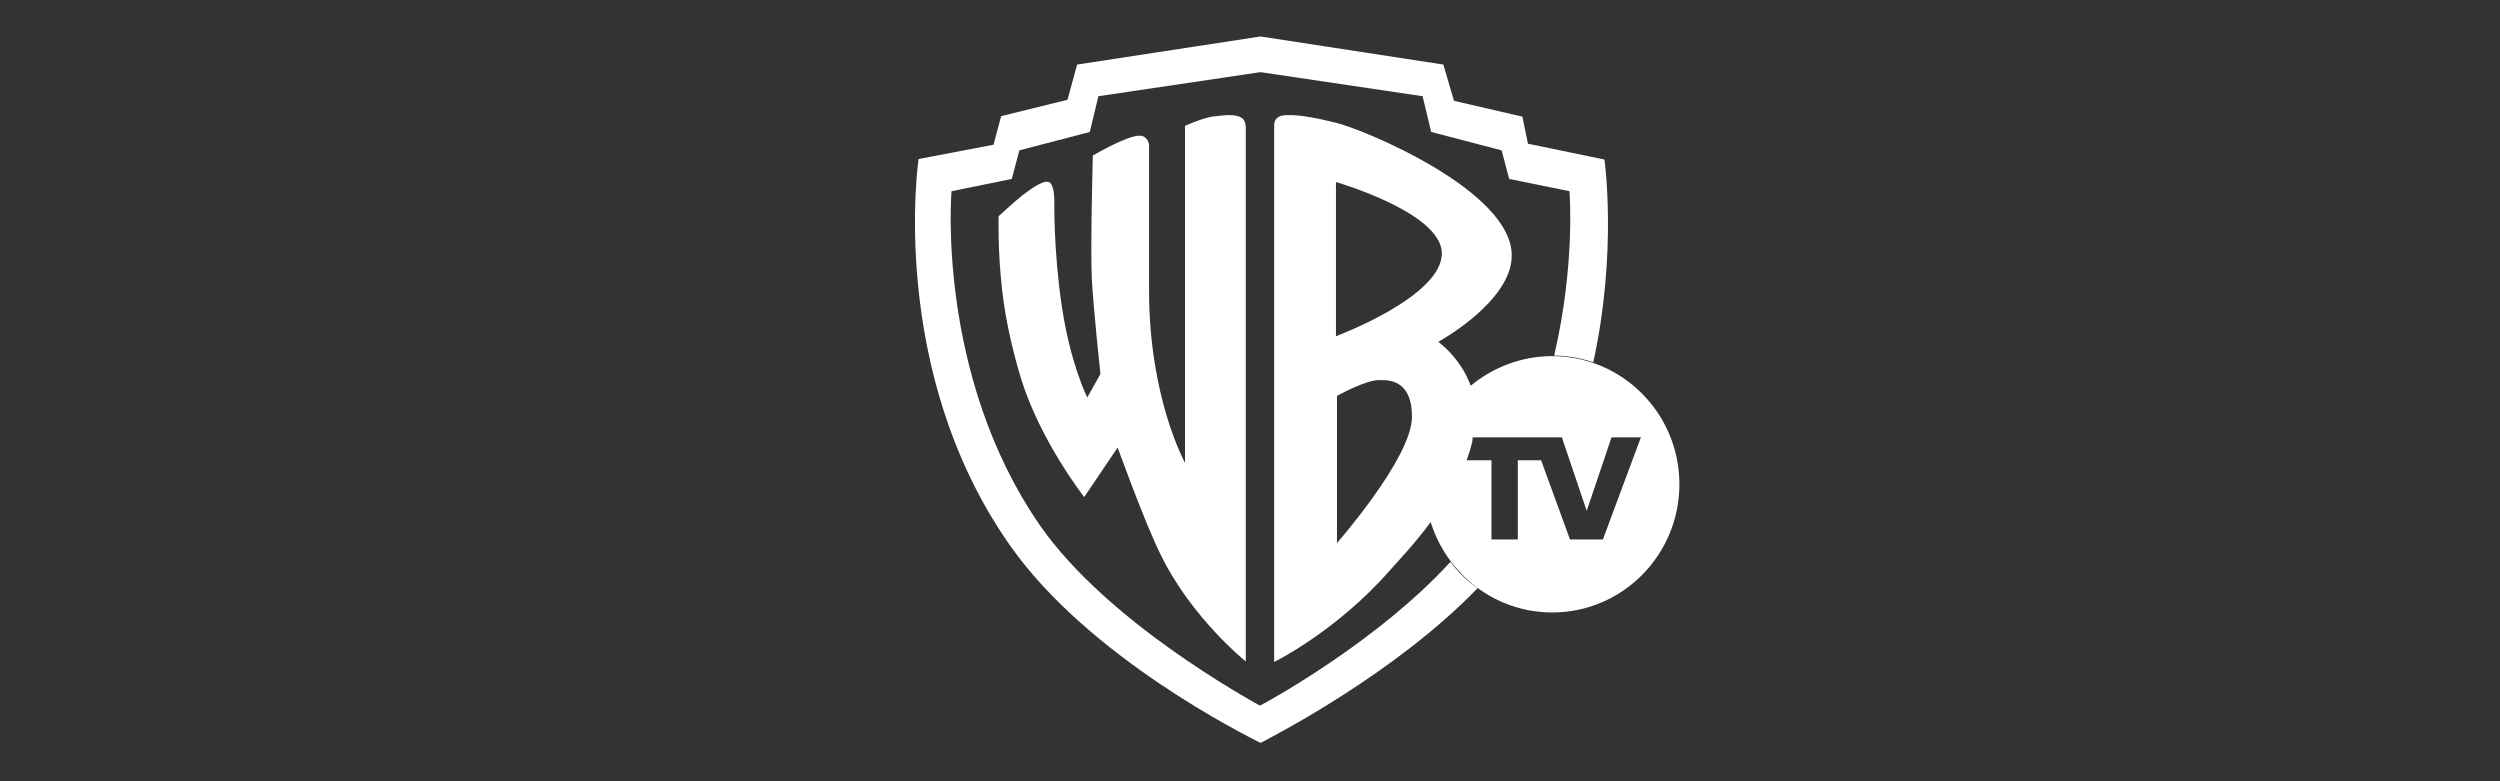 <svg width="800" height="250" viewBox="0 0 800 250" fill="none" xmlns="http://www.w3.org/2000/svg">
<rect x="0" y="0" width="800" height="250" fill="#333333" stroke="none"/>
<path d="M412.11 36.835C410.813 36.835 409.679 36.999 409.03 37.489C407.896 38.143 407.734 39.613 407.734 39.613V211.836C407.734 211.836 427.671 202.032 444.691 182.587C447.446 179.483 452.633 174.091 457.82 167.064C463.007 183.731 478.406 195.986 496.722 195.986C519.253 195.986 537.407 177.522 537.407 154.973C537.407 132.26 519.091 113.96 496.722 113.96C486.834 113.96 477.757 117.555 470.625 123.437C467.383 114.45 460.251 109.385 460.251 109.385C460.251 109.385 483.593 96.639 483.755 81.933C484.079 61.019 435.938 41.247 427.509 39.286C422.322 37.979 416 36.672 412.11 36.835ZM393.145 36.835C391.524 36.835 389.579 37.162 387.796 37.326C384.23 37.979 379.205 40.267 379.205 40.267V148.11C379.205 148.11 367.697 127.358 367.697 93.045C367.697 61.672 367.697 46.803 367.697 46.803C367.697 46.803 367.859 45.005 366.238 43.862C364.617 42.718 361.375 44.025 358.296 45.332C355.216 46.639 349.705 49.744 349.705 49.744C349.705 49.744 348.894 79.646 349.381 89.123C349.867 98.6 352.136 119.679 352.136 119.679L347.922 127.195C347.922 127.195 342.573 116.574 339.817 98.273C337.062 79.973 337.386 63.96 337.386 63.96C337.386 63.96 337.386 58.894 335.603 58.241C333.658 57.587 329.605 60.692 327.174 62.489C324.905 64.286 319.556 69.188 319.556 69.188C319.556 69.188 319.231 80.463 320.69 92.881C321.825 103.175 324.418 113.47 326.688 120.986C332.847 141.084 346.949 159.058 346.949 159.058L357.647 143.208C357.647 143.208 366.238 167.064 371.425 177.522C381.313 197.783 398.656 211.672 398.656 211.672V40.757C398.656 40.757 398.656 38.306 397.198 37.652C396.225 36.999 394.766 36.835 393.145 36.835ZM427.509 58.241C427.509 58.241 460.9 67.881 461.386 80.79C461.872 94.842 427.509 107.587 427.509 107.587V58.241ZM442.259 121.64C445.015 121.64 451.985 122.13 451.823 133.568C451.66 146.64 427.833 173.764 427.833 173.764V126.705C427.833 126.705 437.072 121.476 441.449 121.64C441.611 121.64 441.773 121.64 442.259 121.64ZM471.274 139.94H499.802L507.744 163.47L515.687 139.94H525.088L512.931 172.62H502.395L493.156 147.293H485.7V172.62H477.271V147.293H469.328C469.977 145.496 470.625 143.535 471.112 141.411C471.112 140.921 471.274 140.43 471.274 139.94Z" fill="white"/>
<path d="M464.142 179.81C441.125 204.973 406.761 223.927 403.357 225.725H403.195H403.033C399.305 223.6 354.243 198.927 332.847 168.208C299.456 120.005 304.481 61.182 304.481 61.182L323.77 57.26L326.201 48.11L348.732 42.228L351.488 30.79L403.195 23.11H403.357H403.519L455.227 30.79L457.982 42.228L480.513 48.11L482.944 57.26L502.233 61.182C502.233 61.182 504.178 84.385 497.37 113.633V113.796C501.747 113.796 505.799 114.613 509.851 115.921C517.632 80.463 513.418 51.051 513.418 51.051L488.942 45.986L487.159 37.326L465.276 32.26L461.872 20.659L403.357 11.672L344.68 20.659L341.6 31.933L320.366 37.162L317.935 46.312L293.945 50.888C293.945 50.888 283.895 118.535 323.122 174.417C348.408 210.529 398.819 235.365 403.195 237.653H403.357H403.519C407.247 235.692 446.474 215.594 472.895 188.143C469.491 186.019 466.573 183.078 464.142 179.81Z" fill="white"/>
</svg>

